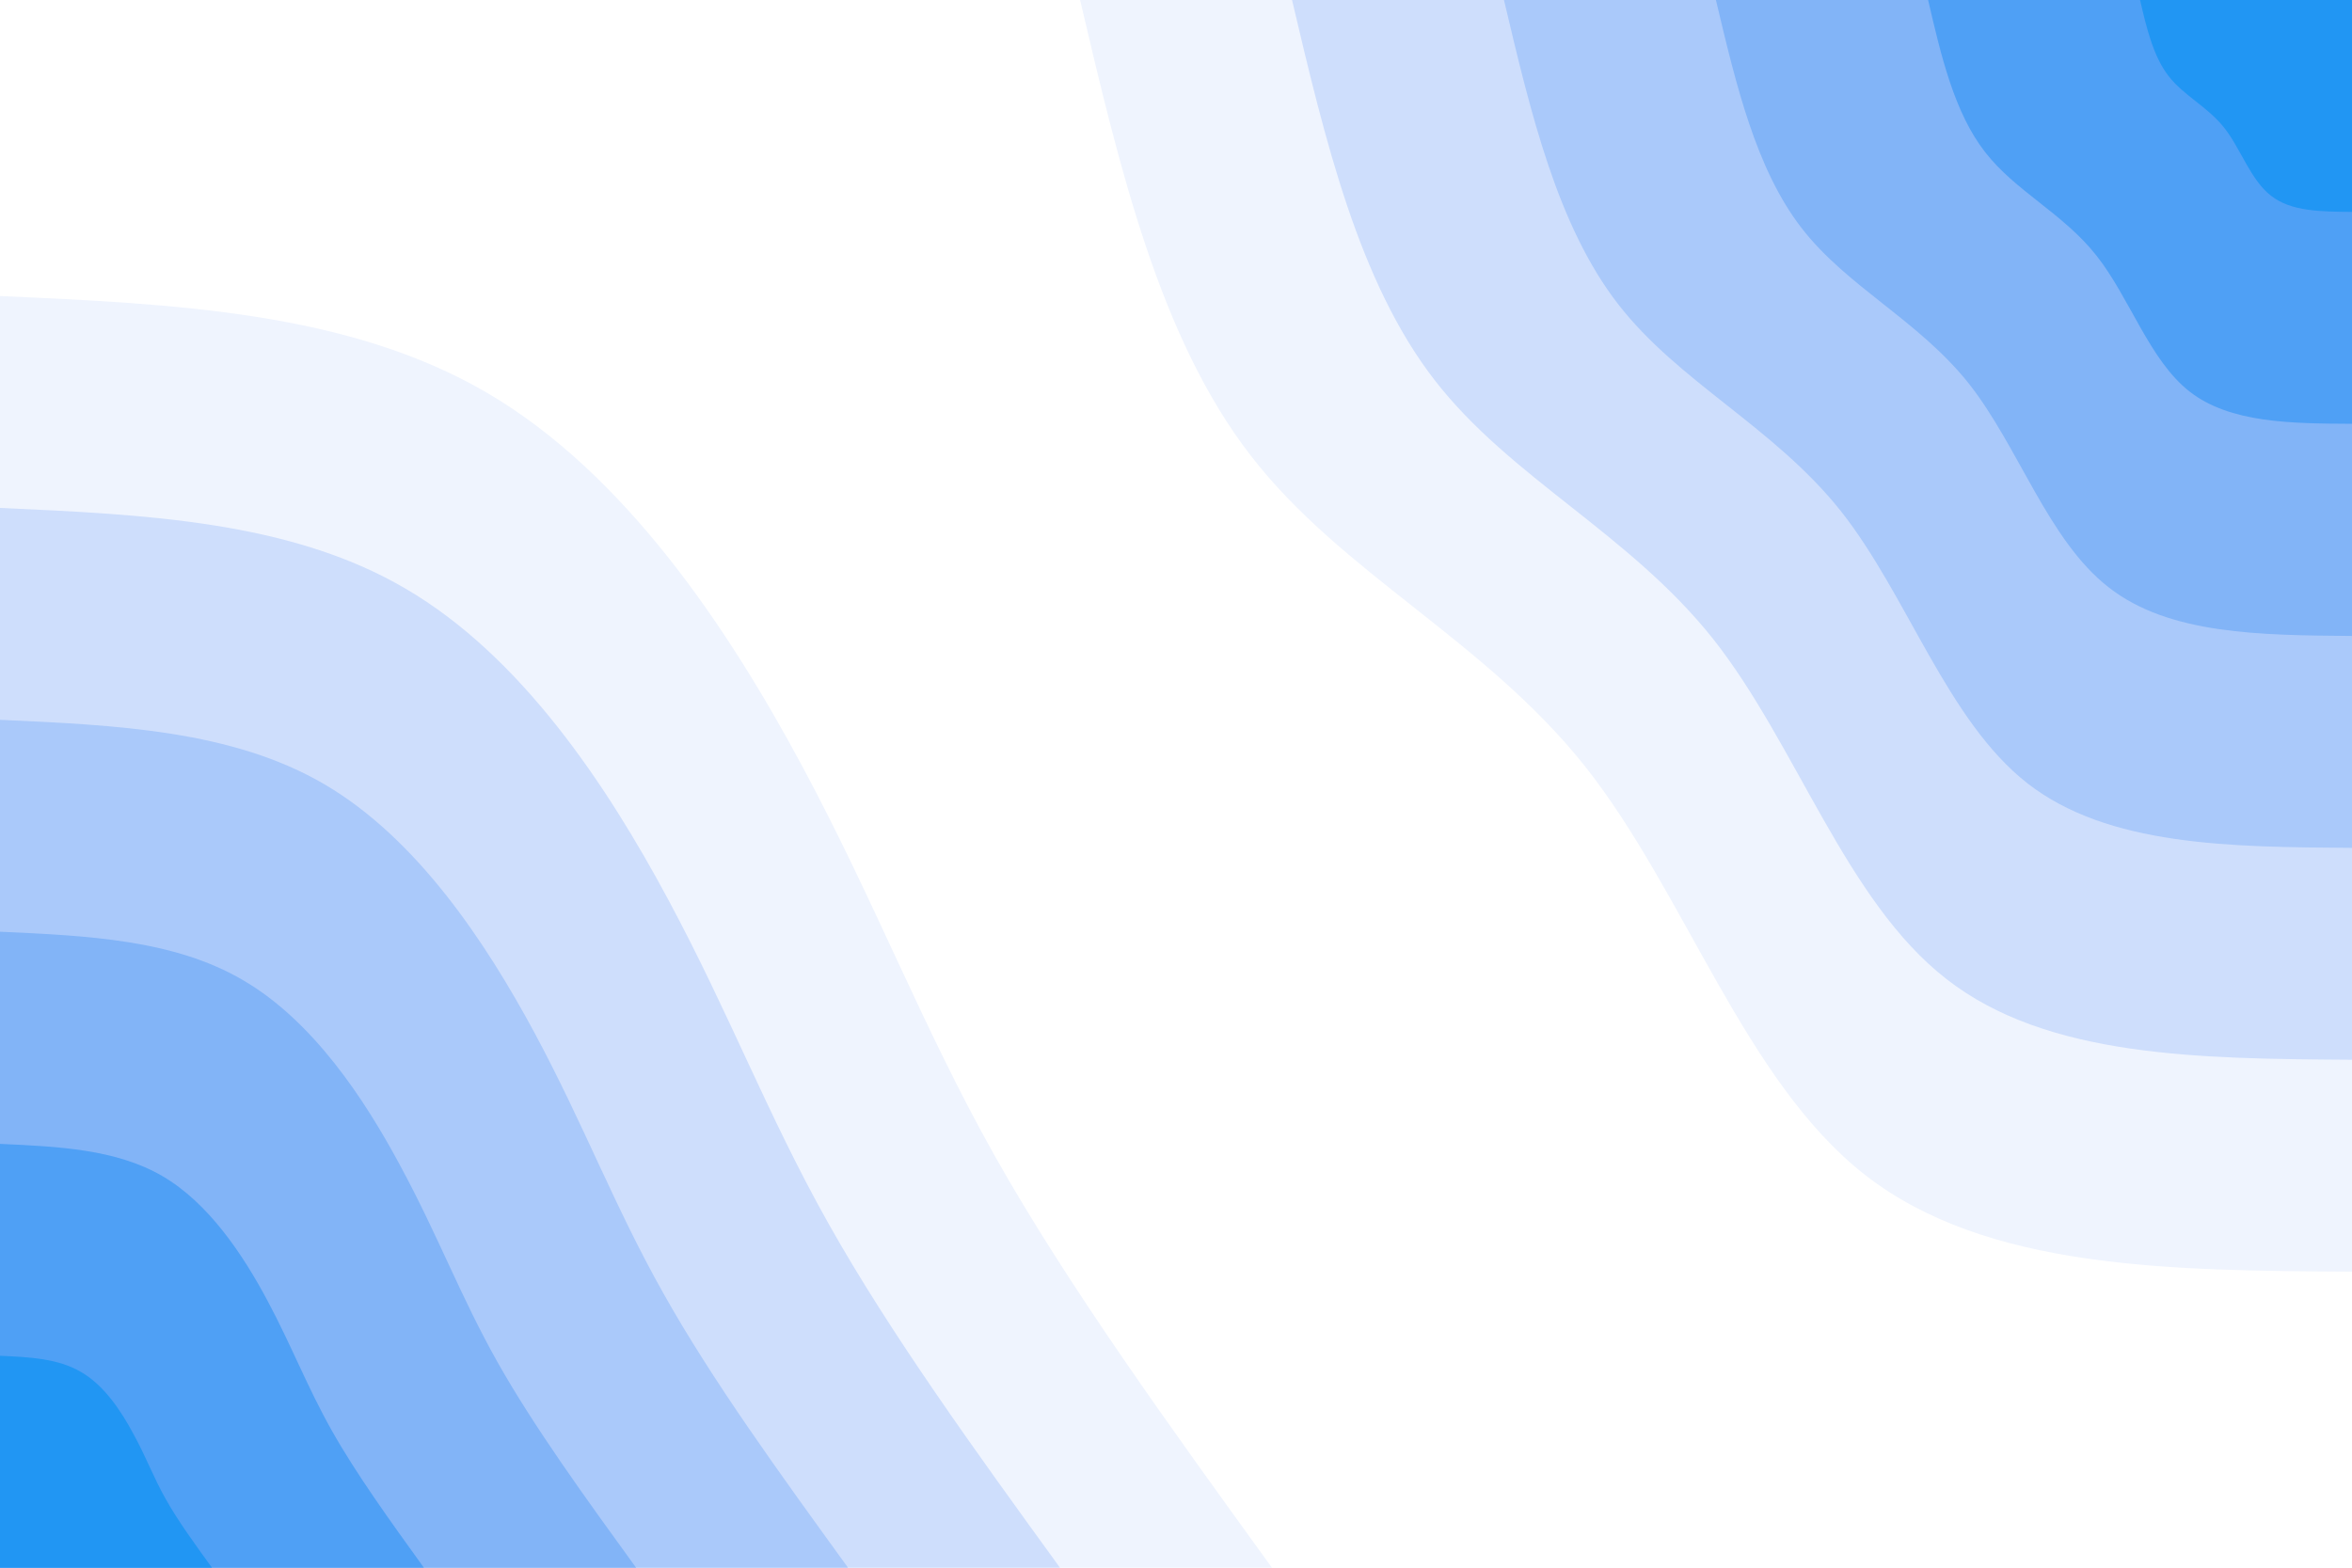 <svg id="visual" viewBox="0 0 900 600" width="900" height="600" xmlns="http://www.w3.org/2000/svg" xmlns:xlink="http://www.w3.org/1999/xlink" version="1.1"><rect x="0" y="0" width="900" height="600" fill="#FFFFFF"></rect><defs><linearGradient id="grad1_0" x1="33.3%" y1="0%" x2="100%" y2="100%"><stop offset="20%" stop-color="#2196f3" stop-opacity="1"></stop><stop offset="80%" stop-color="#2196f3" stop-opacity="1"></stop></linearGradient></defs><defs><linearGradient id="grad1_1" x1="33.3%" y1="0%" x2="100%" y2="100%"><stop offset="20%" stop-color="#2196f3" stop-opacity="1"></stop><stop offset="80%" stop-color="#6baaf6" stop-opacity="1"></stop></linearGradient></defs><defs><linearGradient id="grad1_2" x1="33.3%" y1="0%" x2="100%" y2="100%"><stop offset="20%" stop-color="#97bef9" stop-opacity="1"></stop><stop offset="80%" stop-color="#6baaf6" stop-opacity="1"></stop></linearGradient></defs><defs><linearGradient id="grad1_3" x1="33.3%" y1="0%" x2="100%" y2="100%"><stop offset="20%" stop-color="#97bef9" stop-opacity="1"></stop><stop offset="80%" stop-color="#bcd3fb" stop-opacity="1"></stop></linearGradient></defs><defs><linearGradient id="grad1_4" x1="33.3%" y1="0%" x2="100%" y2="100%"><stop offset="20%" stop-color="#dee9fd" stop-opacity="1"></stop><stop offset="80%" stop-color="#bcd3fb" stop-opacity="1"></stop></linearGradient></defs><defs><linearGradient id="grad1_5" x1="33.3%" y1="0%" x2="100%" y2="100%"><stop offset="20%" stop-color="#dee9fd" stop-opacity="1"></stop><stop offset="80%" stop-color="#ffffff" stop-opacity="1"></stop></linearGradient></defs><defs><linearGradient id="grad2_0" x1="0%" y1="0%" x2="66.7%" y2="100%"><stop offset="20%" stop-color="#2196f3" stop-opacity="1"></stop><stop offset="80%" stop-color="#2196f3" stop-opacity="1"></stop></linearGradient></defs><defs><linearGradient id="grad2_1" x1="0%" y1="0%" x2="66.7%" y2="100%"><stop offset="20%" stop-color="#6baaf6" stop-opacity="1"></stop><stop offset="80%" stop-color="#2196f3" stop-opacity="1"></stop></linearGradient></defs><defs><linearGradient id="grad2_2" x1="0%" y1="0%" x2="66.7%" y2="100%"><stop offset="20%" stop-color="#6baaf6" stop-opacity="1"></stop><stop offset="80%" stop-color="#97bef9" stop-opacity="1"></stop></linearGradient></defs><defs><linearGradient id="grad2_3" x1="0%" y1="0%" x2="66.7%" y2="100%"><stop offset="20%" stop-color="#bcd3fb" stop-opacity="1"></stop><stop offset="80%" stop-color="#97bef9" stop-opacity="1"></stop></linearGradient></defs><defs><linearGradient id="grad2_4" x1="0%" y1="0%" x2="66.7%" y2="100%"><stop offset="20%" stop-color="#bcd3fb" stop-opacity="1"></stop><stop offset="80%" stop-color="#dee9fd" stop-opacity="1"></stop></linearGradient></defs><defs><linearGradient id="grad2_5" x1="0%" y1="0%" x2="66.7%" y2="100%"><stop offset="20%" stop-color="#ffffff" stop-opacity="1"></stop><stop offset="80%" stop-color="#dee9fd" stop-opacity="1"></stop></linearGradient></defs><g transform="translate(900, 0)"><path d="M0 486.7C-70 486.3 -140 485.8 -186.3 449.7C-232.5 413.6 -255 342 -293.4 293.4C-331.9 244.9 -386.4 219.6 -421.3 174.5C-456.2 129.5 -471.5 64.7 -486.7 0L0 0Z" fill="#eff4fe"></path><path d="M0 405.6C-58.3 405.2 -116.7 404.8 -155.2 374.7C-193.8 344.7 -212.5 285 -244.5 244.5C-276.6 204.1 -322 183 -351.1 145.4C-380.1 107.9 -392.9 53.9 -405.6 0L0 0Z" fill="#cedefc"></path><path d="M0 324.5C-46.7 324.2 -93.4 323.8 -124.2 299.8C-155 275.7 -170 228 -195.6 195.6C-221.3 163.3 -257.6 146.4 -280.9 116.3C-304.1 86.3 -314.3 43.2 -324.5 0L0 0Z" fill="#aac9fa"></path><path d="M0 243.4C-35 243.1 -70 242.9 -93.1 224.8C-116.3 206.8 -127.5 171 -146.7 146.7C-166 122.5 -193.2 109.8 -210.6 87.3C-228.1 64.7 -235.7 32.4 -243.4 0L0 0Z" fill="#82b4f7"></path><path d="M0 162.2C-23.3 162.1 -46.7 161.9 -62.1 149.9C-77.5 137.9 -85 114 -97.8 97.8C-110.6 81.6 -128.8 73.2 -140.4 58.2C-152.1 43.2 -157.2 21.6 -162.2 0L0 0Z" fill="#4fa0f5"></path><path d="M0 81.1C-11.7 81 -23.3 81 -31 74.9C-38.8 68.9 -42.5 57 -48.9 48.9C-55.3 40.8 -64.4 36.6 -70.2 29.1C-76 21.6 -78.6 10.8 -81.1 0L0 0Z" fill="#2196f3"></path></g><g transform="translate(0, 600)"><path d="M0 -486.7C66.6 -483.7 133.3 -480.7 186.3 -449.7C239.3 -418.7 278.6 -359.6 306.9 -306.9C335.2 -254.2 352.5 -207.8 380.6 -157.7C408.8 -107.6 447.8 -53.8 486.7 0L0 0Z" fill="#eff4fe"></path><path d="M0 -405.6C55.5 -403.1 111.1 -400.6 155.2 -374.7C199.4 -348.9 232.1 -299.7 255.7 -255.7C279.3 -211.8 293.7 -173.1 317.2 -131.4C340.7 -89.6 373.1 -44.8 405.6 0L0 0Z" fill="#cedefc"></path><path d="M0 -324.5C44.4 -322.5 88.9 -320.5 124.2 -299.8C159.5 -279.1 185.7 -239.7 204.6 -204.6C223.5 -169.4 235 -138.5 253.8 -105.1C272.5 -71.7 298.5 -35.9 324.5 0L0 0Z" fill="#aac9fa"></path><path d="M0 -243.4C33.3 -241.9 66.6 -240.4 93.1 -224.8C119.6 -209.3 139.3 -179.8 153.4 -153.4C167.6 -127.1 176.2 -103.9 190.3 -78.8C204.4 -53.8 223.9 -26.9 243.4 0L0 0Z" fill="#82b4f7"></path><path d="M0 -162.2C22.2 -161.2 44.4 -160.2 62.1 -149.9C79.8 -139.6 92.9 -119.9 102.3 -102.3C111.7 -84.7 117.5 -69.3 126.9 -52.6C136.3 -35.9 149.3 -17.9 162.2 0L0 0Z" fill="#4fa0f5"></path><path d="M0 -81.1C11.1 -80.6 22.2 -80.1 31 -74.9C39.9 -69.8 46.4 -59.9 51.1 -51.1C55.9 -42.4 58.7 -34.6 63.4 -26.3C68.1 -17.9 74.6 -9 81.1 0L0 0Z" fill="#2196f3"></path></g></svg>